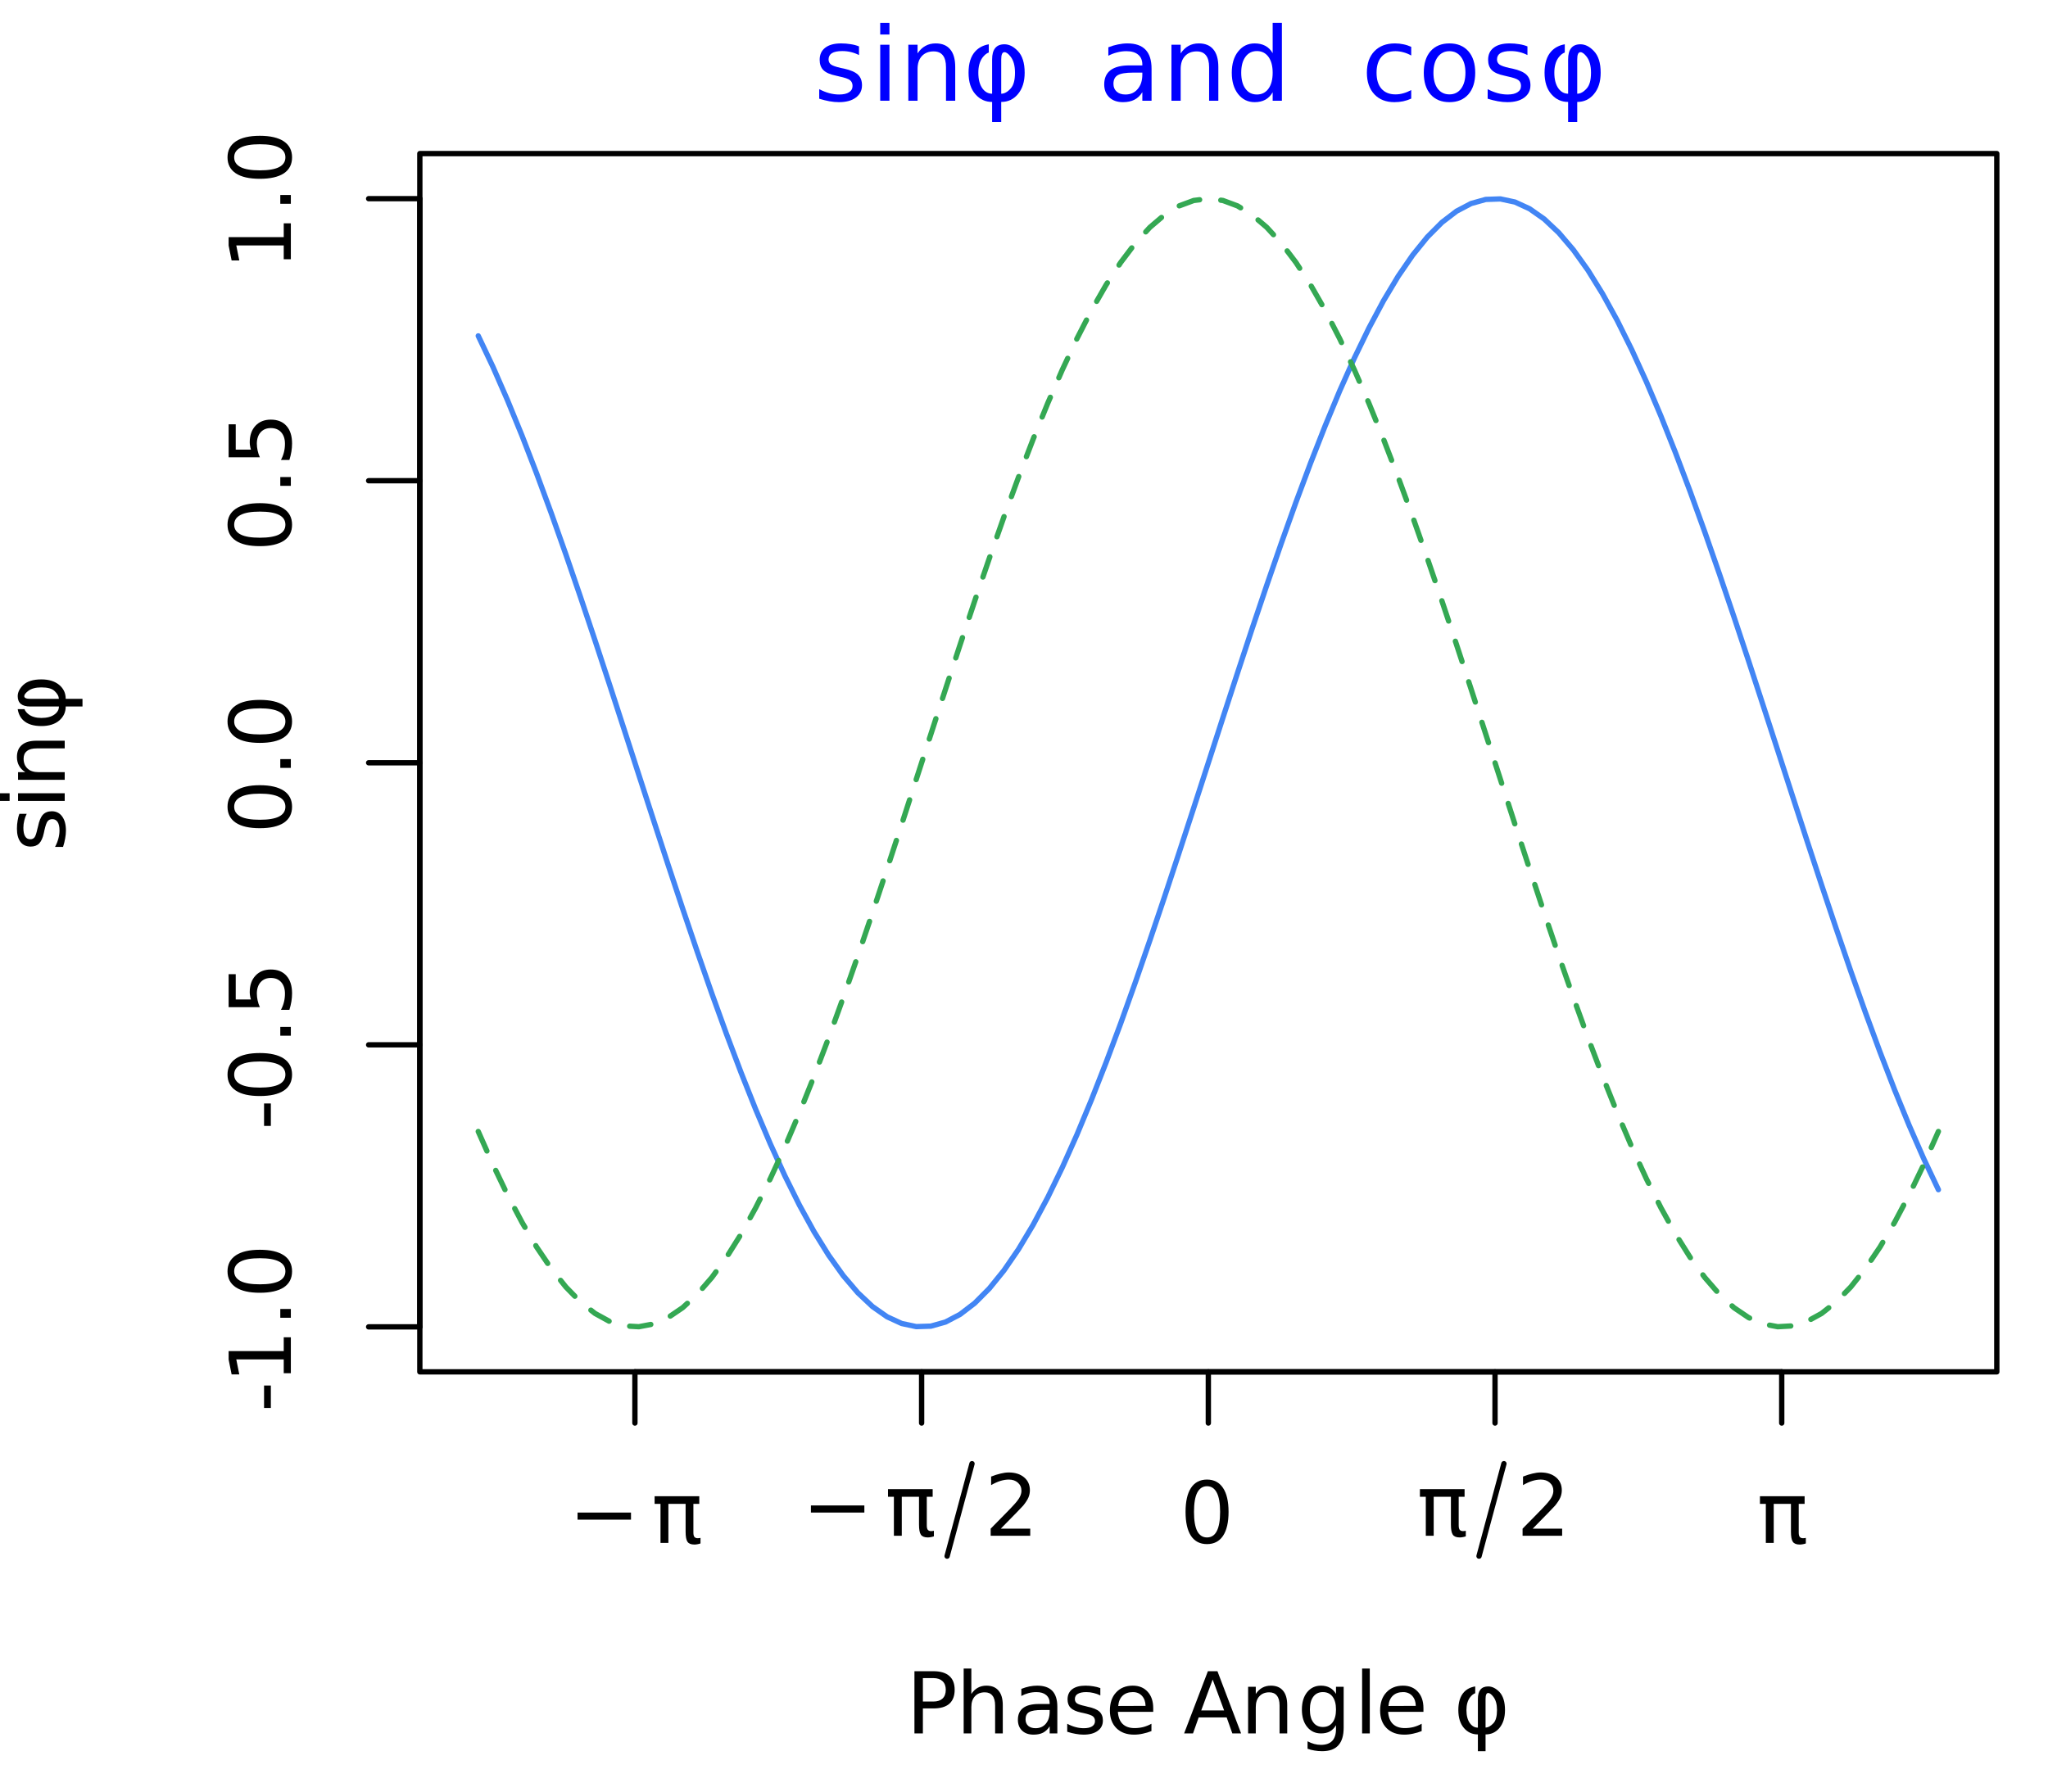 <?xml version="1.0" encoding="UTF-8"?>
<svg xmlns="http://www.w3.org/2000/svg" xmlns:xlink="http://www.w3.org/1999/xlink" width="288pt" height="252pt" viewBox="0 0 288 252" version="1.1">
<defs>
<g>
<symbol overflow="visible" id="glyph0-0">
<path style="stroke:none;" d="M 2.125 -0.594 L -8.469 -0.594 L -8.469 -6.594 L 2.125 -6.594 Z M 1.453 -1.266 L 1.453 -5.938 L -7.781 -5.938 L -7.781 -1.266 Z M 1.453 -1.266 "/>
</symbol>
<symbol overflow="visible" id="glyph0-1">
<path style="stroke:none;" d="M -3.766 -0.594 L -3.766 -3.75 L -2.812 -3.75 L -2.812 -0.594 Z M -3.766 -0.594 "/>
</symbol>
<symbol overflow="visible" id="glyph0-2">
<path style="stroke:none;" d="M -1 -1.484 L -1 -3.422 L -7.672 -3.422 L -7.25 -1.312 L -8.328 -1.312 L -8.75 -3.406 L -8.75 -4.594 L -1 -4.594 L -1 -6.531 L 0 -6.531 L 0 -1.484 Z M -1 -1.484 "/>
</symbol>
<symbol overflow="visible" id="glyph0-3">
<path style="stroke:none;" d="M -1.484 -1.281 L -1.484 -2.516 L 0 -2.516 L 0 -1.281 Z M -1.484 -1.281 "/>
</symbol>
<symbol overflow="visible" id="glyph0-4">
<path style="stroke:none;" d="M -7.969 -3.812 C -7.969 -3.207 -7.664 -2.75 -7.062 -2.438 C -6.469 -2.133 -5.566 -1.984 -4.359 -1.984 C -3.16 -1.984 -2.258 -2.133 -1.656 -2.438 C -1.062 -2.75 -0.766 -3.207 -0.766 -3.812 C -0.766 -4.426 -1.062 -4.883 -1.656 -5.188 C -2.258 -5.5 -3.16 -5.656 -4.359 -5.656 C -5.566 -5.656 -6.469 -5.5 -7.062 -5.188 C -7.664 -4.883 -7.969 -4.426 -7.969 -3.812 Z M -8.906 -3.812 C -8.906 -4.789 -8.516 -5.539 -7.734 -6.062 C -6.961 -6.582 -5.836 -6.844 -4.359 -6.844 C -2.891 -6.844 -1.766 -6.582 -0.984 -6.062 C -0.211 -5.539 0.172 -4.789 0.172 -3.812 C 0.172 -2.832 -0.211 -2.082 -0.984 -1.562 C -1.766 -1.051 -2.891 -0.797 -4.359 -0.797 C -5.836 -0.797 -6.961 -1.051 -7.734 -1.562 C -8.516 -2.082 -8.906 -2.832 -8.906 -3.812 Z M -8.906 -3.812 "/>
</symbol>
<symbol overflow="visible" id="glyph0-5">
<path style="stroke:none;" d="M -8.75 -1.297 L -8.75 -5.938 L -7.75 -5.938 L -7.75 -2.375 L -5.609 -2.375 C -5.672 -2.551 -5.711 -2.723 -5.734 -2.891 C -5.766 -3.066 -5.781 -3.238 -5.781 -3.406 C -5.781 -4.383 -5.508 -5.16 -4.969 -5.734 C -4.438 -6.305 -3.719 -6.594 -2.812 -6.594 C -1.863 -6.594 -1.129 -6.297 -0.609 -5.703 C -0.086 -5.117 0.172 -4.297 0.172 -3.234 C 0.172 -2.859 0.141 -2.477 0.078 -2.094 C 0.016 -1.719 -0.078 -1.328 -0.203 -0.922 L -1.391 -0.922 C -1.203 -1.273 -1.062 -1.641 -0.969 -2.016 C -0.875 -2.391 -0.828 -2.785 -0.828 -3.203 C -0.828 -3.879 -1.004 -4.414 -1.359 -4.812 C -1.711 -5.207 -2.195 -5.406 -2.812 -5.406 C -3.414 -5.406 -3.895 -5.207 -4.25 -4.812 C -4.602 -4.414 -4.781 -3.879 -4.781 -3.203 C -4.781 -2.891 -4.742 -2.57 -4.672 -2.25 C -4.609 -1.938 -4.504 -1.617 -4.359 -1.297 Z M -8.75 -1.297 "/>
</symbol>
<symbol overflow="visible" id="glyph0-6">
<path style="stroke:none;" d="M -6.375 -5.312 L -5.344 -5.312 C -5.5 -5.008 -5.613 -4.691 -5.688 -4.359 C -5.77 -4.035 -5.812 -3.695 -5.812 -3.344 C -5.812 -2.812 -5.727 -2.41 -5.562 -2.141 C -5.406 -1.867 -5.16 -1.734 -4.828 -1.734 C -4.578 -1.734 -4.379 -1.828 -4.234 -2.016 C -4.098 -2.211 -3.969 -2.602 -3.844 -3.188 L -3.75 -3.547 C -3.594 -4.316 -3.363 -4.863 -3.062 -5.188 C -2.758 -5.508 -2.344 -5.672 -1.812 -5.672 C -1.195 -5.672 -0.711 -5.426 -0.359 -4.938 C -0.004 -4.457 0.172 -3.797 0.172 -2.953 C 0.172 -2.598 0.133 -2.227 0.062 -1.844 C 0 -1.469 -0.098 -1.07 -0.234 -0.656 L -1.359 -0.656 C -1.148 -1.051 -0.992 -1.441 -0.891 -1.828 C -0.785 -2.211 -0.734 -2.598 -0.734 -2.984 C -0.734 -3.484 -0.816 -3.867 -0.984 -4.141 C -1.16 -4.422 -1.41 -4.562 -1.734 -4.562 C -2.023 -4.562 -2.25 -4.461 -2.406 -4.266 C -2.562 -4.066 -2.711 -3.633 -2.859 -2.969 L -2.938 -2.594 C -3.082 -1.926 -3.301 -1.441 -3.594 -1.141 C -3.883 -0.848 -4.281 -0.703 -4.781 -0.703 C -5.406 -0.703 -5.883 -0.922 -6.219 -1.359 C -6.551 -1.797 -6.719 -2.414 -6.719 -3.219 C -6.719 -3.613 -6.688 -3.988 -6.625 -4.344 C -6.57 -4.695 -6.488 -5.02 -6.375 -5.312 Z M -6.375 -5.312 "/>
</symbol>
<symbol overflow="visible" id="glyph0-7">
<path style="stroke:none;" d="M -6.562 -1.125 L -6.562 -2.203 L 0 -2.203 L 0 -1.125 Z M -9.125 -1.125 L -9.125 -2.203 L -7.75 -2.203 L -7.75 -1.125 Z M -9.125 -1.125 "/>
</symbol>
<symbol overflow="visible" id="glyph0-8">
<path style="stroke:none;" d="M -3.969 -6.594 L 0 -6.594 L 0 -5.516 L -3.922 -5.516 C -4.547 -5.516 -5.008 -5.391 -5.312 -5.141 C -5.625 -4.898 -5.781 -4.539 -5.781 -4.062 C -5.781 -3.477 -5.594 -3.016 -5.219 -2.672 C -4.852 -2.336 -4.348 -2.172 -3.703 -2.172 L 0 -2.172 L 0 -1.094 L -6.562 -1.094 L -6.562 -2.172 L -5.547 -2.172 C -5.941 -2.43 -6.234 -2.734 -6.422 -3.078 C -6.617 -3.43 -6.719 -3.836 -6.719 -4.297 C -6.719 -5.047 -6.484 -5.613 -6.016 -6 C -5.555 -6.395 -4.875 -6.594 -3.969 -6.594 Z M -3.969 -6.594 "/>
</symbol>
<symbol overflow="visible" id="glyph0-9">
<path style="stroke:none;" d="M -5.688 -4.859 C -5.688 -4.609 -5.406 -4.484 -4.844 -4.484 L -0.828 -4.484 C -0.828 -4.848 -1.031 -5.219 -1.438 -5.594 C -1.789 -5.926 -2.406 -6.094 -3.281 -6.094 C -4.094 -6.094 -4.719 -5.922 -5.156 -5.578 C -5.508 -5.305 -5.688 -5.066 -5.688 -4.859 Z M -6.609 -4.859 C -6.609 -5.398 -6.352 -5.922 -5.844 -6.422 C -5.289 -6.953 -4.438 -7.219 -3.281 -7.219 C -2.219 -7.219 -1.375 -6.953 -0.75 -6.422 C -0.156 -5.922 0.141 -5.273 0.141 -4.484 L 2.5 -4.484 L 2.5 -3.406 L 0.141 -3.406 C 0.141 -2.625 -0.156 -1.973 -0.75 -1.453 C -1.363 -0.922 -2.207 -0.656 -3.281 -0.656 C -4.395 -0.656 -5.238 -0.922 -5.812 -1.453 C -6.238 -1.848 -6.504 -2.375 -6.609 -3.031 L -5.656 -3.031 C -5.562 -2.77 -5.363 -2.523 -5.062 -2.297 C -4.613 -1.961 -4.02 -1.797 -3.281 -1.797 C -2.488 -1.797 -1.867 -1.961 -1.422 -2.297 C -1.016 -2.598 -0.812 -2.969 -0.812 -3.406 L -4.844 -3.406 C -6.02 -3.406 -6.609 -3.891 -6.609 -4.859 Z M -6.609 -4.859 "/>
</symbol>
<symbol overflow="visible" id="glyph1-0">
<path style="stroke:none;" d="M 0.719 2.547 L 0.719 -10.156 L 7.922 -10.156 L 7.922 2.547 Z M 1.531 1.75 L 7.125 1.75 L 7.125 -9.344 L 1.531 -9.344 Z M 1.531 1.75 "/>
</symbol>
<symbol overflow="visible" id="glyph1-1">
<path style="stroke:none;" d="M 6.375 -7.641 L 6.375 -6.422 C 6.008 -6.609 5.629 -6.75 5.234 -6.844 C 4.848 -6.938 4.441 -6.984 4.016 -6.984 C 3.367 -6.984 2.883 -6.883 2.562 -6.688 C 2.25 -6.488 2.094 -6.191 2.094 -5.797 C 2.094 -5.504 2.207 -5.27 2.438 -5.094 C 2.664 -4.926 3.125 -4.766 3.812 -4.609 L 4.266 -4.516 C 5.18 -4.316 5.832 -4.035 6.219 -3.672 C 6.602 -3.316 6.797 -2.816 6.797 -2.172 C 6.797 -1.441 6.504 -0.863 5.922 -0.438 C 5.348 -0.008 4.555 0.203 3.547 0.203 C 3.117 0.203 2.676 0.16 2.219 0.078 C 1.77 -0.004 1.289 -0.125 0.781 -0.281 L 0.781 -1.625 C 1.258 -1.375 1.727 -1.188 2.188 -1.062 C 2.656 -0.938 3.117 -0.875 3.578 -0.875 C 4.18 -0.875 4.645 -0.977 4.969 -1.188 C 5.301 -1.395 5.469 -1.691 5.469 -2.078 C 5.469 -2.43 5.348 -2.703 5.109 -2.891 C 4.879 -3.078 4.363 -3.254 3.562 -3.422 L 3.109 -3.531 C 2.305 -3.695 1.727 -3.953 1.375 -4.297 C 1.02 -4.648 0.844 -5.133 0.844 -5.75 C 0.844 -6.488 1.102 -7.055 1.625 -7.453 C 2.145 -7.859 2.891 -8.062 3.859 -8.062 C 4.336 -8.062 4.785 -8.023 5.203 -7.953 C 5.629 -7.891 6.02 -7.785 6.375 -7.641 Z M 6.375 -7.641 "/>
</symbol>
<symbol overflow="visible" id="glyph1-2">
<path style="stroke:none;" d="M 1.359 -7.875 L 2.656 -7.875 L 2.656 0 L 1.359 0 Z M 1.359 -10.953 L 2.656 -10.953 L 2.656 -9.312 L 1.359 -9.312 Z M 1.359 -10.953 "/>
</symbol>
<symbol overflow="visible" id="glyph1-3">
<path style="stroke:none;" d="M 7.906 -4.75 L 7.906 0 L 6.609 0 L 6.609 -4.719 C 6.609 -5.457 6.461 -6.008 6.172 -6.375 C 5.879 -6.75 5.445 -6.938 4.875 -6.938 C 4.164 -6.938 3.609 -6.711 3.203 -6.266 C 2.805 -5.828 2.609 -5.223 2.609 -4.453 L 2.609 0 L 1.312 0 L 1.312 -7.875 L 2.609 -7.875 L 2.609 -6.656 C 2.922 -7.125 3.285 -7.473 3.703 -7.703 C 4.117 -7.941 4.602 -8.062 5.156 -8.062 C 6.062 -8.062 6.742 -7.781 7.203 -7.219 C 7.672 -6.664 7.906 -5.844 7.906 -4.75 Z M 7.906 -4.75 "/>
</symbol>
<symbol overflow="visible" id="glyph1-4">
<path style="stroke:none;" d="M 5.828 -6.828 C 5.523 -6.828 5.375 -6.488 5.375 -5.812 L 5.375 -0.984 C 5.82 -0.984 6.266 -1.227 6.703 -1.719 C 7.109 -2.156 7.312 -2.895 7.312 -3.938 C 7.312 -4.914 7.109 -5.664 6.703 -6.188 C 6.379 -6.613 6.086 -6.828 5.828 -6.828 Z M 5.828 -7.938 C 6.484 -7.938 7.109 -7.625 7.703 -7 C 8.348 -6.344 8.672 -5.32 8.672 -3.938 C 8.672 -2.664 8.348 -1.656 7.703 -0.906 C 7.098 -0.188 6.32 0.172 5.375 0.172 L 5.375 3 L 4.094 3 L 4.094 0.172 C 3.156 0.172 2.375 -0.188 1.75 -0.906 C 1.102 -1.633 0.781 -2.645 0.781 -3.938 C 0.781 -5.27 1.102 -6.281 1.75 -6.969 C 2.227 -7.477 2.852 -7.801 3.625 -7.938 L 3.625 -6.781 C 3.32 -6.676 3.031 -6.441 2.75 -6.078 C 2.352 -5.535 2.156 -4.82 2.156 -3.938 C 2.156 -2.988 2.352 -2.242 2.75 -1.703 C 3.113 -1.223 3.562 -0.984 4.094 -0.984 L 4.094 -5.812 C 4.094 -7.227 4.672 -7.938 5.828 -7.938 Z M 5.828 -7.938 "/>
</symbol>
<symbol overflow="visible" id="glyph1-5">
<path style="stroke:none;" d=""/>
</symbol>
<symbol overflow="visible" id="glyph1-6">
<path style="stroke:none;" d="M 4.938 -3.953 C 3.895 -3.953 3.172 -3.832 2.766 -3.594 C 2.359 -3.363 2.156 -2.957 2.156 -2.375 C 2.156 -1.914 2.305 -1.551 2.609 -1.281 C 2.91 -1.008 3.32 -0.875 3.844 -0.875 C 4.562 -0.875 5.133 -1.129 5.562 -1.641 C 6 -2.148 6.219 -2.828 6.219 -3.672 L 6.219 -3.953 Z M 7.516 -4.5 L 7.516 0 L 6.219 0 L 6.219 -1.203 C 5.926 -0.723 5.555 -0.367 5.109 -0.141 C 4.672 0.086 4.133 0.203 3.5 0.203 C 2.695 0.203 2.055 -0.02 1.578 -0.469 C 1.098 -0.926 0.859 -1.535 0.859 -2.297 C 0.859 -3.18 1.156 -3.848 1.75 -4.297 C 2.344 -4.742 3.227 -4.969 4.406 -4.969 L 6.219 -4.969 L 6.219 -5.094 C 6.219 -5.695 6.02 -6.16 5.625 -6.484 C 5.238 -6.805 4.691 -6.969 3.984 -6.969 C 3.535 -6.969 3.098 -6.91 2.672 -6.797 C 2.242 -6.691 1.832 -6.535 1.438 -6.328 L 1.438 -7.516 C 1.914 -7.703 2.375 -7.836 2.812 -7.922 C 3.258 -8.016 3.695 -8.062 4.125 -8.062 C 5.258 -8.062 6.109 -7.766 6.672 -7.172 C 7.234 -6.586 7.516 -5.695 7.516 -4.5 Z M 7.516 -4.5 "/>
</symbol>
<symbol overflow="visible" id="glyph1-7">
<path style="stroke:none;" d="M 6.547 -6.688 L 6.547 -10.953 L 7.844 -10.953 L 7.844 0 L 6.547 0 L 6.547 -1.188 C 6.273 -0.719 5.93 -0.367 5.516 -0.141 C 5.098 0.086 4.598 0.203 4.016 0.203 C 3.066 0.203 2.289 -0.176 1.688 -0.938 C 1.094 -1.695 0.797 -2.695 0.797 -3.938 C 0.797 -5.176 1.094 -6.172 1.688 -6.922 C 2.289 -7.68 3.066 -8.062 4.016 -8.062 C 4.598 -8.062 5.098 -7.945 5.516 -7.719 C 5.93 -7.5 6.273 -7.156 6.547 -6.688 Z M 2.125 -3.938 C 2.125 -2.977 2.32 -2.227 2.719 -1.688 C 3.113 -1.145 3.648 -0.875 4.328 -0.875 C 5.016 -0.875 5.555 -1.145 5.953 -1.688 C 6.348 -2.227 6.547 -2.977 6.547 -3.938 C 6.547 -4.883 6.348 -5.629 5.953 -6.172 C 5.555 -6.711 5.016 -6.984 4.328 -6.984 C 3.648 -6.984 3.113 -6.711 2.719 -6.172 C 2.32 -5.629 2.125 -4.883 2.125 -3.938 Z M 2.125 -3.938 "/>
</symbol>
<symbol overflow="visible" id="glyph1-8">
<path style="stroke:none;" d="M 7.031 -7.578 L 7.031 -6.359 C 6.664 -6.566 6.297 -6.719 5.922 -6.812 C 5.555 -6.914 5.188 -6.969 4.812 -6.969 C 3.969 -6.969 3.312 -6.703 2.844 -6.172 C 2.383 -5.641 2.156 -4.895 2.156 -3.938 C 2.156 -2.969 2.383 -2.219 2.844 -1.688 C 3.312 -1.156 3.969 -0.891 4.812 -0.891 C 5.188 -0.891 5.555 -0.941 5.922 -1.047 C 6.297 -1.148 6.664 -1.301 7.031 -1.5 L 7.031 -0.297 C 6.664 -0.129 6.289 -0.004 5.906 0.078 C 5.52 0.16 5.109 0.203 4.672 0.203 C 3.484 0.203 2.539 -0.164 1.844 -0.906 C 1.145 -1.656 0.797 -2.664 0.797 -3.938 C 0.797 -5.219 1.145 -6.223 1.844 -6.953 C 2.551 -7.691 3.52 -8.062 4.75 -8.062 C 5.156 -8.062 5.547 -8.02 5.922 -7.938 C 6.305 -7.863 6.676 -7.742 7.031 -7.578 Z M 7.031 -7.578 "/>
</symbol>
<symbol overflow="visible" id="glyph1-9">
<path style="stroke:none;" d="M 4.406 -6.969 C 3.719 -6.969 3.172 -6.695 2.766 -6.156 C 2.359 -5.613 2.156 -4.875 2.156 -3.938 C 2.156 -2.988 2.352 -2.242 2.75 -1.703 C 3.156 -1.16 3.707 -0.891 4.406 -0.891 C 5.094 -0.891 5.641 -1.16 6.047 -1.703 C 6.453 -2.254 6.656 -3 6.656 -3.938 C 6.656 -4.863 6.453 -5.598 6.047 -6.141 C 5.641 -6.691 5.094 -6.969 4.406 -6.969 Z M 4.406 -8.062 C 5.531 -8.062 6.414 -7.695 7.062 -6.969 C 7.707 -6.238 8.031 -5.227 8.031 -3.938 C 8.031 -2.645 7.707 -1.629 7.062 -0.891 C 6.414 -0.16 5.531 0.203 4.406 0.203 C 3.281 0.203 2.395 -0.16 1.75 -0.891 C 1.113 -1.629 0.797 -2.645 0.797 -3.938 C 0.797 -5.227 1.113 -6.238 1.75 -6.969 C 2.395 -7.695 3.281 -8.062 4.406 -8.062 Z M 4.406 -8.062 "/>
</symbol>
<symbol overflow="visible" id="glyph2-0">
<path style="stroke:none;" d="M 0.594 2.125 L 0.594 -8.469 L 6.594 -8.469 L 6.594 2.125 Z M 1.266 1.453 L 5.938 1.453 L 5.938 -7.781 L 1.266 -7.781 Z M 1.266 1.453 "/>
</symbol>
<symbol overflow="visible" id="glyph2-1">
<path style="stroke:none;" d="M 2.359 -7.781 L 2.359 -4.484 L 3.844 -4.484 C 4.395 -4.484 4.82 -4.625 5.125 -4.906 C 5.426 -5.195 5.578 -5.609 5.578 -6.141 C 5.578 -6.66 5.426 -7.062 5.125 -7.344 C 4.82 -7.633 4.395 -7.781 3.844 -7.781 Z M 1.172 -8.75 L 3.844 -8.75 C 4.832 -8.75 5.578 -8.523 6.078 -8.078 C 6.578 -7.641 6.828 -6.992 6.828 -6.141 C 6.828 -5.273 6.578 -4.617 6.078 -4.172 C 5.578 -3.734 4.832 -3.516 3.844 -3.516 L 2.359 -3.516 L 2.359 0 L 1.172 0 Z M 1.172 -8.75 "/>
</symbol>
<symbol overflow="visible" id="glyph2-2">
<path style="stroke:none;" d="M 6.594 -3.969 L 6.594 0 L 5.516 0 L 5.516 -3.922 C 5.516 -4.547 5.391 -5.008 5.141 -5.312 C 4.898 -5.625 4.539 -5.781 4.062 -5.781 C 3.477 -5.781 3.016 -5.594 2.672 -5.219 C 2.336 -4.852 2.172 -4.348 2.172 -3.703 L 2.172 0 L 1.094 0 L 1.094 -9.125 L 2.172 -9.125 L 2.172 -5.547 C 2.43 -5.941 2.734 -6.234 3.078 -6.422 C 3.43 -6.617 3.836 -6.719 4.297 -6.719 C 5.047 -6.719 5.613 -6.484 6 -6.016 C 6.395 -5.555 6.594 -4.875 6.594 -3.969 Z M 6.594 -3.969 "/>
</symbol>
<symbol overflow="visible" id="glyph2-3">
<path style="stroke:none;" d="M 4.109 -3.297 C 3.242 -3.297 2.641 -3.195 2.297 -3 C 1.961 -2.801 1.797 -2.461 1.797 -1.984 C 1.797 -1.598 1.922 -1.289 2.172 -1.062 C 2.43 -0.844 2.773 -0.734 3.203 -0.734 C 3.805 -0.734 4.285 -0.941 4.641 -1.359 C 5.004 -1.785 5.188 -2.352 5.188 -3.062 L 5.188 -3.297 Z M 6.266 -3.75 L 6.266 0 L 5.188 0 L 5.188 -1 C 4.938 -0.602 4.629 -0.305 4.266 -0.109 C 3.898 0.078 3.453 0.172 2.922 0.172 C 2.242 0.172 1.707 -0.016 1.312 -0.391 C 0.914 -0.773 0.719 -1.281 0.719 -1.906 C 0.719 -2.645 0.961 -3.203 1.453 -3.578 C 1.953 -3.953 2.691 -4.141 3.672 -4.141 L 5.188 -4.141 L 5.188 -4.25 C 5.188 -4.75 5.02 -5.133 4.688 -5.406 C 4.363 -5.676 3.91 -5.812 3.328 -5.812 C 2.953 -5.812 2.582 -5.766 2.219 -5.672 C 1.863 -5.578 1.523 -5.441 1.203 -5.266 L 1.203 -6.266 C 1.598 -6.422 1.977 -6.535 2.344 -6.609 C 2.719 -6.68 3.082 -6.719 3.438 -6.719 C 4.383 -6.719 5.094 -6.473 5.562 -5.984 C 6.031 -5.492 6.266 -4.75 6.266 -3.75 Z M 6.266 -3.75 "/>
</symbol>
<symbol overflow="visible" id="glyph2-4">
<path style="stroke:none;" d="M 5.312 -6.375 L 5.312 -5.344 C 5.008 -5.5 4.691 -5.613 4.359 -5.688 C 4.035 -5.77 3.695 -5.812 3.344 -5.812 C 2.812 -5.812 2.41 -5.727 2.141 -5.562 C 1.867 -5.406 1.734 -5.16 1.734 -4.828 C 1.734 -4.578 1.828 -4.379 2.016 -4.234 C 2.211 -4.098 2.602 -3.969 3.188 -3.844 L 3.547 -3.75 C 4.316 -3.594 4.863 -3.363 5.188 -3.062 C 5.508 -2.758 5.672 -2.344 5.672 -1.812 C 5.672 -1.195 5.426 -0.711 4.938 -0.359 C 4.457 -0.004 3.797 0.172 2.953 0.172 C 2.598 0.172 2.227 0.133 1.844 0.062 C 1.469 0 1.07 -0.098 0.656 -0.234 L 0.656 -1.359 C 1.051 -1.148 1.441 -0.992 1.828 -0.891 C 2.211 -0.785 2.598 -0.734 2.984 -0.734 C 3.484 -0.734 3.867 -0.816 4.141 -0.984 C 4.422 -1.16 4.562 -1.41 4.562 -1.734 C 4.562 -2.023 4.461 -2.25 4.266 -2.406 C 4.066 -2.562 3.633 -2.711 2.969 -2.859 L 2.594 -2.938 C 1.926 -3.082 1.441 -3.301 1.141 -3.594 C 0.848 -3.883 0.703 -4.281 0.703 -4.781 C 0.703 -5.406 0.922 -5.883 1.359 -6.219 C 1.797 -6.551 2.414 -6.719 3.219 -6.719 C 3.613 -6.719 3.988 -6.688 4.344 -6.625 C 4.695 -6.57 5.02 -6.488 5.312 -6.375 Z M 5.312 -6.375 "/>
</symbol>
<symbol overflow="visible" id="glyph2-5">
<path style="stroke:none;" d="M 6.75 -3.547 L 6.75 -3.031 L 1.781 -3.031 C 1.832 -2.281 2.055 -1.711 2.453 -1.328 C 2.859 -0.941 3.414 -0.75 4.125 -0.75 C 4.539 -0.75 4.941 -0.797 5.328 -0.891 C 5.723 -0.992 6.113 -1.148 6.5 -1.359 L 6.5 -0.328 C 6.102 -0.172 5.703 -0.051 5.297 0.031 C 4.891 0.125 4.477 0.172 4.062 0.172 C 3.02 0.172 2.191 -0.129 1.578 -0.734 C 0.961 -1.348 0.656 -2.176 0.656 -3.219 C 0.656 -4.289 0.945 -5.141 1.531 -5.766 C 2.113 -6.398 2.895 -6.719 3.875 -6.719 C 4.758 -6.719 5.457 -6.43 5.969 -5.859 C 6.488 -5.297 6.75 -4.523 6.75 -3.547 Z M 5.672 -3.875 C 5.66 -4.457 5.492 -4.926 5.172 -5.281 C 4.848 -5.633 4.422 -5.812 3.891 -5.812 C 3.285 -5.812 2.801 -5.641 2.438 -5.297 C 2.082 -4.953 1.879 -4.473 1.828 -3.859 Z M 5.672 -3.875 "/>
</symbol>
<symbol overflow="visible" id="glyph2-6">
<path style="stroke:none;" d=""/>
</symbol>
<symbol overflow="visible" id="glyph2-7">
<path style="stroke:none;" d="M 4.109 -7.578 L 2.5 -3.234 L 5.719 -3.234 Z M 3.438 -8.75 L 4.781 -8.75 L 8.109 0 L 6.875 0 L 6.078 -2.25 L 2.141 -2.25 L 1.344 0 L 0.094 0 Z M 3.438 -8.75 "/>
</symbol>
<symbol overflow="visible" id="glyph2-8">
<path style="stroke:none;" d="M 6.594 -3.969 L 6.594 0 L 5.516 0 L 5.516 -3.922 C 5.516 -4.547 5.391 -5.008 5.141 -5.312 C 4.898 -5.625 4.539 -5.781 4.062 -5.781 C 3.477 -5.781 3.016 -5.594 2.672 -5.219 C 2.336 -4.852 2.172 -4.348 2.172 -3.703 L 2.172 0 L 1.094 0 L 1.094 -6.562 L 2.172 -6.562 L 2.172 -5.547 C 2.43 -5.941 2.734 -6.234 3.078 -6.422 C 3.43 -6.617 3.836 -6.719 4.297 -6.719 C 5.047 -6.719 5.613 -6.484 6 -6.016 C 6.395 -5.555 6.594 -4.875 6.594 -3.969 Z M 6.594 -3.969 "/>
</symbol>
<symbol overflow="visible" id="glyph2-9">
<path style="stroke:none;" d="M 5.453 -3.359 C 5.453 -4.141 5.289 -4.742 4.969 -5.172 C 4.645 -5.598 4.191 -5.812 3.609 -5.812 C 3.035 -5.812 2.586 -5.598 2.266 -5.172 C 1.941 -4.742 1.781 -4.141 1.781 -3.359 C 1.781 -2.578 1.941 -1.973 2.266 -1.547 C 2.586 -1.117 3.035 -0.906 3.609 -0.906 C 4.191 -0.906 4.645 -1.117 4.969 -1.547 C 5.289 -1.973 5.453 -2.578 5.453 -3.359 Z M 6.531 -0.812 C 6.531 0.301 6.281 1.129 5.781 1.672 C 5.289 2.223 4.531 2.5 3.5 2.5 C 3.125 2.5 2.766 2.469 2.422 2.406 C 2.086 2.352 1.766 2.27 1.453 2.156 L 1.453 1.109 C 1.766 1.273 2.078 1.398 2.391 1.484 C 2.703 1.566 3.016 1.609 3.328 1.609 C 4.035 1.609 4.566 1.422 4.922 1.047 C 5.273 0.68 5.453 0.125 5.453 -0.625 L 5.453 -1.156 C 5.223 -0.77 4.938 -0.477 4.594 -0.281 C 4.25 -0.094 3.832 0 3.344 0 C 2.539 0 1.891 -0.305 1.391 -0.922 C 0.898 -1.535 0.656 -2.348 0.656 -3.359 C 0.656 -4.367 0.898 -5.18 1.391 -5.797 C 1.891 -6.41 2.539 -6.719 3.344 -6.719 C 3.832 -6.719 4.25 -6.617 4.594 -6.422 C 4.938 -6.234 5.223 -5.945 5.453 -5.562 L 5.453 -6.562 L 6.531 -6.562 Z M 6.531 -0.812 "/>
</symbol>
<symbol overflow="visible" id="glyph2-10">
<path style="stroke:none;" d="M 1.125 -9.125 L 2.203 -9.125 L 2.203 0 L 1.125 0 Z M 1.125 -9.125 "/>
</symbol>
<symbol overflow="visible" id="glyph2-11">
<path style="stroke:none;" d="M 4.859 -5.688 C 4.609 -5.688 4.484 -5.406 4.484 -4.844 L 4.484 -0.828 C 4.848 -0.828 5.219 -1.031 5.594 -1.438 C 5.926 -1.789 6.094 -2.406 6.094 -3.281 C 6.094 -4.094 5.922 -4.719 5.578 -5.156 C 5.305 -5.508 5.066 -5.688 4.859 -5.688 Z M 4.859 -6.609 C 5.398 -6.609 5.922 -6.352 6.422 -5.844 C 6.953 -5.289 7.219 -4.438 7.219 -3.281 C 7.219 -2.219 6.953 -1.375 6.422 -0.75 C 5.922 -0.156 5.273 0.141 4.484 0.141 L 4.484 2.5 L 3.406 2.5 L 3.406 0.141 C 2.625 0.141 1.973 -0.156 1.453 -0.75 C 0.922 -1.363 0.656 -2.207 0.656 -3.281 C 0.656 -4.395 0.922 -5.238 1.453 -5.812 C 1.848 -6.238 2.375 -6.504 3.031 -6.609 L 3.031 -5.656 C 2.77 -5.562 2.523 -5.363 2.297 -5.062 C 1.961 -4.613 1.797 -4.02 1.797 -3.281 C 1.797 -2.488 1.961 -1.867 2.297 -1.422 C 2.598 -1.016 2.969 -0.812 3.406 -0.812 L 3.406 -4.844 C 3.406 -6.02 3.891 -6.609 4.859 -6.609 Z M 4.859 -6.609 "/>
</symbol>
<symbol overflow="visible" id="glyph2-12">
<path style="stroke:none;" d="M 1.266 -4.266 L 8.781 -4.266 L 8.781 -3.266 L 1.266 -3.266 Z M 1.266 -4.266 "/>
</symbol>
<symbol overflow="visible" id="glyph2-13">
<path style="stroke:none;" d="M 0.438 -6.562 L 6.719 -6.562 L 6.719 -5.484 L 5.891 -5.484 L 5.891 -1.453 C 5.891 -1.172 5.938 -0.969 6.031 -0.844 C 6.133 -0.719 6.289 -0.656 6.5 -0.656 C 6.562 -0.656 6.633 -0.66 6.719 -0.672 C 6.801 -0.68 6.859 -0.691 6.891 -0.703 L 6.891 0.078 C 6.754 0.129 6.613 0.164 6.469 0.188 C 6.32 0.219 6.176 0.234 6.031 0.234 C 5.562 0.234 5.238 0.102 5.062 -0.156 C 4.883 -0.414 4.797 -0.891 4.797 -1.578 L 4.797 -5.484 L 2.375 -5.484 L 2.375 0 L 1.266 0 L 1.266 -5.484 L 0.438 -5.484 Z M 0.438 -6.562 "/>
</symbol>
<symbol overflow="visible" id="glyph2-14">
<path style="stroke:none;" d="M 2.297 -1 L 6.438 -1 L 6.438 0 L 0.875 0 L 0.875 -1 C 1.32 -1.457 1.93 -2.078 2.703 -2.859 C 3.484 -3.648 3.973 -4.16 4.172 -4.391 C 4.555 -4.805 4.82 -5.16 4.969 -5.453 C 5.125 -5.754 5.203 -6.047 5.203 -6.328 C 5.203 -6.797 5.035 -7.176 4.703 -7.469 C 4.379 -7.758 3.957 -7.906 3.438 -7.906 C 3.062 -7.906 2.664 -7.844 2.25 -7.719 C 1.844 -7.594 1.406 -7.395 0.938 -7.125 L 0.938 -8.328 C 1.414 -8.516 1.859 -8.656 2.266 -8.75 C 2.68 -8.852 3.062 -8.906 3.406 -8.906 C 4.312 -8.906 5.035 -8.676 5.578 -8.219 C 6.117 -7.77 6.391 -7.164 6.391 -6.406 C 6.391 -6.051 6.32 -5.711 6.188 -5.391 C 6.051 -5.066 5.805 -4.688 5.453 -4.25 C 5.348 -4.133 5.035 -3.805 4.516 -3.266 C 3.992 -2.723 3.254 -1.969 2.297 -1 Z M 2.297 -1 "/>
</symbol>
<symbol overflow="visible" id="glyph2-15">
<path style="stroke:none;" d="M 3.812 -7.969 C 3.207 -7.969 2.75 -7.664 2.438 -7.062 C 2.133 -6.469 1.984 -5.566 1.984 -4.359 C 1.984 -3.16 2.133 -2.258 2.438 -1.656 C 2.75 -1.062 3.207 -0.766 3.812 -0.766 C 4.426 -0.766 4.883 -1.062 5.188 -1.656 C 5.5 -2.258 5.656 -3.16 5.656 -4.359 C 5.656 -5.566 5.5 -6.469 5.188 -7.062 C 4.883 -7.664 4.426 -7.969 3.812 -7.969 Z M 3.812 -8.906 C 4.789 -8.906 5.539 -8.516 6.062 -7.734 C 6.582 -6.961 6.844 -5.836 6.844 -4.359 C 6.844 -2.891 6.582 -1.766 6.062 -0.984 C 5.539 -0.211 4.789 0.172 3.812 0.172 C 2.832 0.172 2.082 -0.211 1.562 -0.984 C 1.051 -1.766 0.797 -2.891 0.797 -4.359 C 0.797 -5.836 1.051 -6.961 1.562 -7.734 C 2.082 -8.516 2.832 -8.906 3.812 -8.906 Z M 3.812 -8.906 "/>
</symbol>
</g>
</defs>
<g id="surface1317">
<rect x="0" y="0" width="288" height="252" style="fill:rgb(100%,100%,100%);fill-opacity:1;stroke:none;"/>
<path style="fill:none;stroke-width:0.75;stroke-linecap:round;stroke-linejoin:round;stroke:rgb(25.882%,52.157%,95.686%);stroke-opacity:1;stroke-miterlimit:10;" d="M 67.254 47.242 L 69.309 51.578 L 71.359 56.273 L 73.414 61.293 L 75.465 66.605 L 77.52 72.18 L 79.574 77.977 L 81.625 83.961 L 83.68 90.098 L 85.734 96.344 L 87.785 102.656 L 89.84 109.004 L 91.895 115.336 L 93.945 121.617 L 96 127.809 L 98.055 133.867 L 100.105 139.758 L 102.16 145.438 L 104.215 150.875 L 106.266 156.035 L 108.32 160.883 L 110.375 165.387 L 112.426 169.52 L 114.48 173.254 L 116.535 176.566 L 118.586 179.434 L 120.641 181.844 L 122.691 183.773 L 124.746 185.215 L 126.801 186.16 L 128.852 186.598 L 130.906 186.531 L 132.961 185.953 L 135.012 184.875 L 137.066 183.301 L 139.121 181.238 L 141.172 178.707 L 143.227 175.715 L 145.281 172.285 L 147.332 168.441 L 149.387 164.207 L 151.441 159.605 L 153.492 154.672 L 155.547 149.434 L 157.602 143.93 L 159.652 138.188 L 161.707 132.246 L 163.762 126.148 L 165.812 119.93 L 167.867 113.629 L 169.922 107.289 L 171.973 100.949 L 174.027 94.648 L 176.078 88.43 L 178.133 82.332 L 180.188 76.391 L 182.238 70.652 L 184.293 65.145 L 186.348 59.906 L 188.398 54.973 L 190.453 50.371 L 192.508 46.137 L 194.559 42.293 L 196.613 38.863 L 198.668 35.871 L 200.719 33.34 L 202.773 31.277 L 204.828 29.703 L 206.879 28.625 L 208.934 28.051 L 210.988 27.98 L 213.039 28.418 L 215.094 29.363 L 217.148 30.805 L 219.199 32.734 L 221.254 35.145 L 223.309 38.012 L 225.359 41.324 L 227.414 45.059 L 229.465 49.191 L 231.52 53.695 L 233.574 58.543 L 235.625 63.703 L 237.68 69.141 L 239.734 74.82 L 241.785 80.711 L 243.84 86.77 L 245.895 92.961 L 247.945 99.242 L 250 105.574 L 252.055 111.922 L 254.105 118.234 L 256.16 124.48 L 258.215 130.617 L 260.266 136.602 L 262.32 142.398 L 264.375 147.973 L 266.426 153.289 L 268.48 158.305 L 270.535 163 L 272.586 167.336 "/>
<path style="fill:none;stroke-width:0.75;stroke-linecap:round;stroke-linejoin:round;stroke:rgb(0%,0%,0%);stroke-opacity:1;stroke-miterlimit:10;" d="M 59.039 186.633 L 59.039 27.945 "/>
<path style="fill:none;stroke-width:0.75;stroke-linecap:round;stroke-linejoin:round;stroke:rgb(0%,0%,0%);stroke-opacity:1;stroke-miterlimit:10;" d="M 59.039 186.633 L 51.84 186.633 "/>
<path style="fill:none;stroke-width:0.75;stroke-linecap:round;stroke-linejoin:round;stroke:rgb(0%,0%,0%);stroke-opacity:1;stroke-miterlimit:10;" d="M 59.039 146.961 L 51.84 146.961 "/>
<path style="fill:none;stroke-width:0.75;stroke-linecap:round;stroke-linejoin:round;stroke:rgb(0%,0%,0%);stroke-opacity:1;stroke-miterlimit:10;" d="M 59.039 107.289 L 51.84 107.289 "/>
<path style="fill:none;stroke-width:0.75;stroke-linecap:round;stroke-linejoin:round;stroke:rgb(0%,0%,0%);stroke-opacity:1;stroke-miterlimit:10;" d="M 59.039 67.617 L 51.84 67.617 "/>
<path style="fill:none;stroke-width:0.75;stroke-linecap:round;stroke-linejoin:round;stroke:rgb(0%,0%,0%);stroke-opacity:1;stroke-miterlimit:10;" d="M 59.039 27.945 L 51.84 27.945 "/>
<g style="fill:rgb(0%,0%,0%);fill-opacity:1;">
  <use xlink:href="#glyph0-1" x="40.9" y="198.633"/>
  <use xlink:href="#glyph0-2" x="40.9" y="194.633"/>
  <use xlink:href="#glyph0-3" x="40.9" y="186.633"/>
  <use xlink:href="#glyph0-4" x="40.9" y="182.633"/>
</g>
<g style="fill:rgb(0%,0%,0%);fill-opacity:1;">
  <use xlink:href="#glyph0-1" x="40.9" y="158.961"/>
  <use xlink:href="#glyph0-4" x="40.9" y="154.961"/>
  <use xlink:href="#glyph0-3" x="40.9" y="146.961"/>
  <use xlink:href="#glyph0-5" x="40.9" y="142.961"/>
</g>
<g style="fill:rgb(0%,0%,0%);fill-opacity:1;">
  <use xlink:href="#glyph0-4" x="40.9" y="117.289"/>
  <use xlink:href="#glyph0-3" x="40.9" y="109.289"/>
  <use xlink:href="#glyph0-4" x="40.9" y="105.289"/>
</g>
<g style="fill:rgb(0%,0%,0%);fill-opacity:1;">
  <use xlink:href="#glyph0-4" x="40.9" y="77.617"/>
  <use xlink:href="#glyph0-3" x="40.9" y="69.617"/>
  <use xlink:href="#glyph0-5" x="40.9" y="65.617"/>
</g>
<g style="fill:rgb(0%,0%,0%);fill-opacity:1;">
  <use xlink:href="#glyph0-2" x="40.9" y="37.945"/>
  <use xlink:href="#glyph0-3" x="40.9" y="29.945"/>
  <use xlink:href="#glyph0-4" x="40.9" y="25.945"/>
</g>
<path style="fill:none;stroke-width:0.75;stroke-linecap:round;stroke-linejoin:round;stroke:rgb(0%,0%,0%);stroke-opacity:1;stroke-miterlimit:10;" d="M 59.039 192.961 L 280.801 192.961 L 280.801 21.602 L 59.039 21.602 Z M 59.039 192.961 "/>
<g style="fill:rgb(0%,0%,100%);fill-opacity:1;">
  <use xlink:href="#glyph1-1" x="114.422" y="14.167"/>
</g>
<g style="fill:rgb(0%,0%,100%);fill-opacity:1;">
  <use xlink:href="#glyph1-2" x="122.422" y="14.167"/>
</g>
<g style="fill:rgb(0%,0%,100%);fill-opacity:1;">
  <use xlink:href="#glyph1-3" x="126.422" y="14.167"/>
</g>
<g style="fill:rgb(0%,0%,100%);fill-opacity:1;">
  <use xlink:href="#glyph1-4" x="135.422" y="14.167"/>
</g>
<g style="fill:rgb(0%,0%,100%);fill-opacity:1;">
  <use xlink:href="#glyph1-5" x="144.422" y="14.167"/>
  <use xlink:href="#glyph1-5" x="149.422" y="14.167"/>
  <use xlink:href="#glyph1-6" x="154.422" y="14.167"/>
  <use xlink:href="#glyph1-3" x="163.422" y="14.167"/>
  <use xlink:href="#glyph1-7" x="172.422" y="14.167"/>
  <use xlink:href="#glyph1-5" x="181.422" y="14.167"/>
  <use xlink:href="#glyph1-5" x="186.422" y="14.167"/>
</g>
<g style="fill:rgb(0%,0%,100%);fill-opacity:1;">
  <use xlink:href="#glyph1-8" x="191.422" y="14.167"/>
</g>
<g style="fill:rgb(0%,0%,100%);fill-opacity:1;">
  <use xlink:href="#glyph1-9" x="199.422" y="14.167"/>
</g>
<g style="fill:rgb(0%,0%,100%);fill-opacity:1;">
  <use xlink:href="#glyph1-1" x="208.422" y="14.167"/>
</g>
<g style="fill:rgb(0%,0%,100%);fill-opacity:1;">
  <use xlink:href="#glyph1-4" x="216.422" y="14.167"/>
</g>
<g style="fill:rgb(0%,0%,0%);fill-opacity:1;">
  <use xlink:href="#glyph2-1" x="127.422" y="243.818"/>
  <use xlink:href="#glyph2-2" x="134.422" y="243.818"/>
  <use xlink:href="#glyph2-3" x="142.422" y="243.818"/>
  <use xlink:href="#glyph2-4" x="149.422" y="243.818"/>
  <use xlink:href="#glyph2-5" x="155.422" y="243.818"/>
  <use xlink:href="#glyph2-6" x="162.422" y="243.818"/>
  <use xlink:href="#glyph2-7" x="166.422" y="243.818"/>
  <use xlink:href="#glyph2-8" x="174.422" y="243.818"/>
  <use xlink:href="#glyph2-9" x="182.422" y="243.818"/>
  <use xlink:href="#glyph2-10" x="190.422" y="243.818"/>
  <use xlink:href="#glyph2-5" x="193.422" y="243.818"/>
  <use xlink:href="#glyph2-6" x="200.422" y="243.818"/>
</g>
<g style="fill:rgb(0%,0%,0%);fill-opacity:1;">
  <use xlink:href="#glyph2-11" x="204.422" y="243.818"/>
</g>
<g style="fill:rgb(0%,0%,0%);fill-opacity:1;">
  <use xlink:href="#glyph0-6" x="9.1" y="119.781"/>
  <use xlink:href="#glyph0-7" x="9.1" y="113.781"/>
  <use xlink:href="#glyph0-8" x="9.1" y="110.781"/>
</g>
<g style="fill:rgb(0%,0%,0%);fill-opacity:1;">
  <use xlink:href="#glyph0-9" x="9.1" y="102.781"/>
</g>
<path style="fill:none;stroke-width:0.75;stroke-linecap:round;stroke-linejoin:round;stroke:rgb(20.392%,65.882%,32.549%);stroke-opacity:1;stroke-dasharray:3,3;stroke-miterlimit:10;" d="M 67.254 159.152 L 69.309 163.785 L 71.359 168.055 L 73.414 171.938 L 75.465 175.406 L 77.52 178.441 L 79.574 181.02 L 81.625 183.125 L 83.68 184.746 L 85.734 185.875 L 87.785 186.496 L 89.84 186.613 L 91.895 186.223 L 93.945 185.328 L 96 183.934 L 98.055 182.047 L 100.105 179.684 L 102.16 176.859 L 104.215 173.586 L 106.266 169.891 L 108.32 165.797 L 110.375 161.324 L 112.426 156.512 L 114.48 151.379 L 116.535 145.969 L 118.586 140.309 L 120.641 134.438 L 122.691 128.391 L 124.746 122.211 L 126.801 115.938 L 128.852 109.605 L 130.906 103.262 L 132.961 96.941 L 135.012 90.688 L 137.066 84.539 L 139.121 78.539 L 141.172 72.723 L 143.227 67.125 L 145.281 61.785 L 147.332 56.734 L 149.387 52.012 L 151.441 47.641 L 153.492 43.648 L 155.547 40.066 L 157.602 36.914 L 159.652 34.211 L 161.707 31.973 L 163.762 30.223 L 165.812 28.961 L 167.867 28.199 L 169.922 27.945 L 171.973 28.199 L 174.027 28.961 L 176.078 30.223 L 178.133 31.973 L 180.188 34.211 L 182.238 36.914 L 184.293 40.066 L 186.348 43.648 L 188.398 47.641 L 190.453 52.012 L 192.508 56.734 L 194.559 61.785 L 196.613 67.125 L 198.668 72.723 L 200.719 78.539 L 202.773 84.539 L 204.828 90.688 L 206.879 96.941 L 208.934 103.262 L 210.988 109.605 L 213.039 115.938 L 215.094 122.211 L 217.148 128.391 L 219.199 134.438 L 221.254 140.309 L 223.309 145.969 L 225.359 151.379 L 227.414 156.512 L 229.465 161.324 L 231.52 165.797 L 233.574 169.891 L 235.625 173.586 L 237.68 176.859 L 239.734 179.684 L 241.785 182.047 L 243.84 183.934 L 245.895 185.328 L 247.945 186.223 L 250 186.613 L 252.055 186.496 L 254.105 185.875 L 256.16 184.746 L 258.215 183.125 L 260.266 181.02 L 262.32 178.441 L 264.375 175.406 L 266.426 171.938 L 268.48 168.055 L 270.535 163.785 L 272.586 159.152 "/>
<path style="fill:none;stroke-width:0.75;stroke-linecap:round;stroke-linejoin:round;stroke:rgb(0%,0%,0%);stroke-opacity:1;stroke-miterlimit:10;" d="M 89.285 192.961 L 250.555 192.961 "/>
<path style="fill:none;stroke-width:0.75;stroke-linecap:round;stroke-linejoin:round;stroke:rgb(0%,0%,0%);stroke-opacity:1;stroke-miterlimit:10;" d="M 89.285 192.961 L 89.285 200.16 "/>
<path style="fill:none;stroke-width:0.75;stroke-linecap:round;stroke-linejoin:round;stroke:rgb(0%,0%,0%);stroke-opacity:1;stroke-miterlimit:10;" d="M 129.602 192.961 L 129.602 200.16 "/>
<path style="fill:none;stroke-width:0.75;stroke-linecap:round;stroke-linejoin:round;stroke:rgb(0%,0%,0%);stroke-opacity:1;stroke-miterlimit:10;" d="M 169.922 192.961 L 169.922 200.16 "/>
<path style="fill:none;stroke-width:0.75;stroke-linecap:round;stroke-linejoin:round;stroke:rgb(0%,0%,0%);stroke-opacity:1;stroke-miterlimit:10;" d="M 210.238 192.961 L 210.238 200.16 "/>
<path style="fill:none;stroke-width:0.75;stroke-linecap:round;stroke-linejoin:round;stroke:rgb(0%,0%,0%);stroke-opacity:1;stroke-miterlimit:10;" d="M 250.555 192.961 L 250.555 200.16 "/>
<g style="fill:rgb(0%,0%,0%);fill-opacity:1;">
  <use xlink:href="#glyph2-12" x="79.953" y="217.018"/>
</g>
<g style="fill:rgb(0%,0%,0%);fill-opacity:1;">
  <use xlink:href="#glyph2-13" x="91.617" y="217.018"/>
</g>
<g style="fill:rgb(0%,0%,0%);fill-opacity:1;">
  <use xlink:href="#glyph2-12" x="112.77" y="216.018"/>
</g>
<g style="fill:rgb(0%,0%,0%);fill-opacity:1;">
  <use xlink:href="#glyph2-13" x="124.438" y="216.018"/>
</g>
<path style="fill:none;stroke-width:0.75;stroke-linecap:round;stroke-linejoin:round;stroke:rgb(0%,0%,0%);stroke-opacity:1;stroke-miterlimit:10;" d="M 133.188 218.879 L 136.688 205.879 "/>
<g style="fill:rgb(0%,0%,0%);fill-opacity:1;">
  <use xlink:href="#glyph2-14" x="138.438" y="216.018"/>
</g>
<g style="fill:rgb(0%,0%,0%);fill-opacity:1;">
  <use xlink:href="#glyph2-15" x="165.922" y="217.018"/>
</g>
<g style="fill:rgb(0%,0%,0%);fill-opacity:1;">
  <use xlink:href="#glyph2-13" x="199.238" y="216.018"/>
</g>
<path style="fill:none;stroke-width:0.75;stroke-linecap:round;stroke-linejoin:round;stroke:rgb(0%,0%,0%);stroke-opacity:1;stroke-miterlimit:10;" d="M 207.988 218.879 L 211.488 205.879 "/>
<g style="fill:rgb(0%,0%,0%);fill-opacity:1;">
  <use xlink:href="#glyph2-14" x="213.238" y="216.018"/>
</g>
<g style="fill:rgb(0%,0%,0%);fill-opacity:1;">
  <use xlink:href="#glyph2-13" x="247.055" y="217.018"/>
</g>
</g>
</svg>
